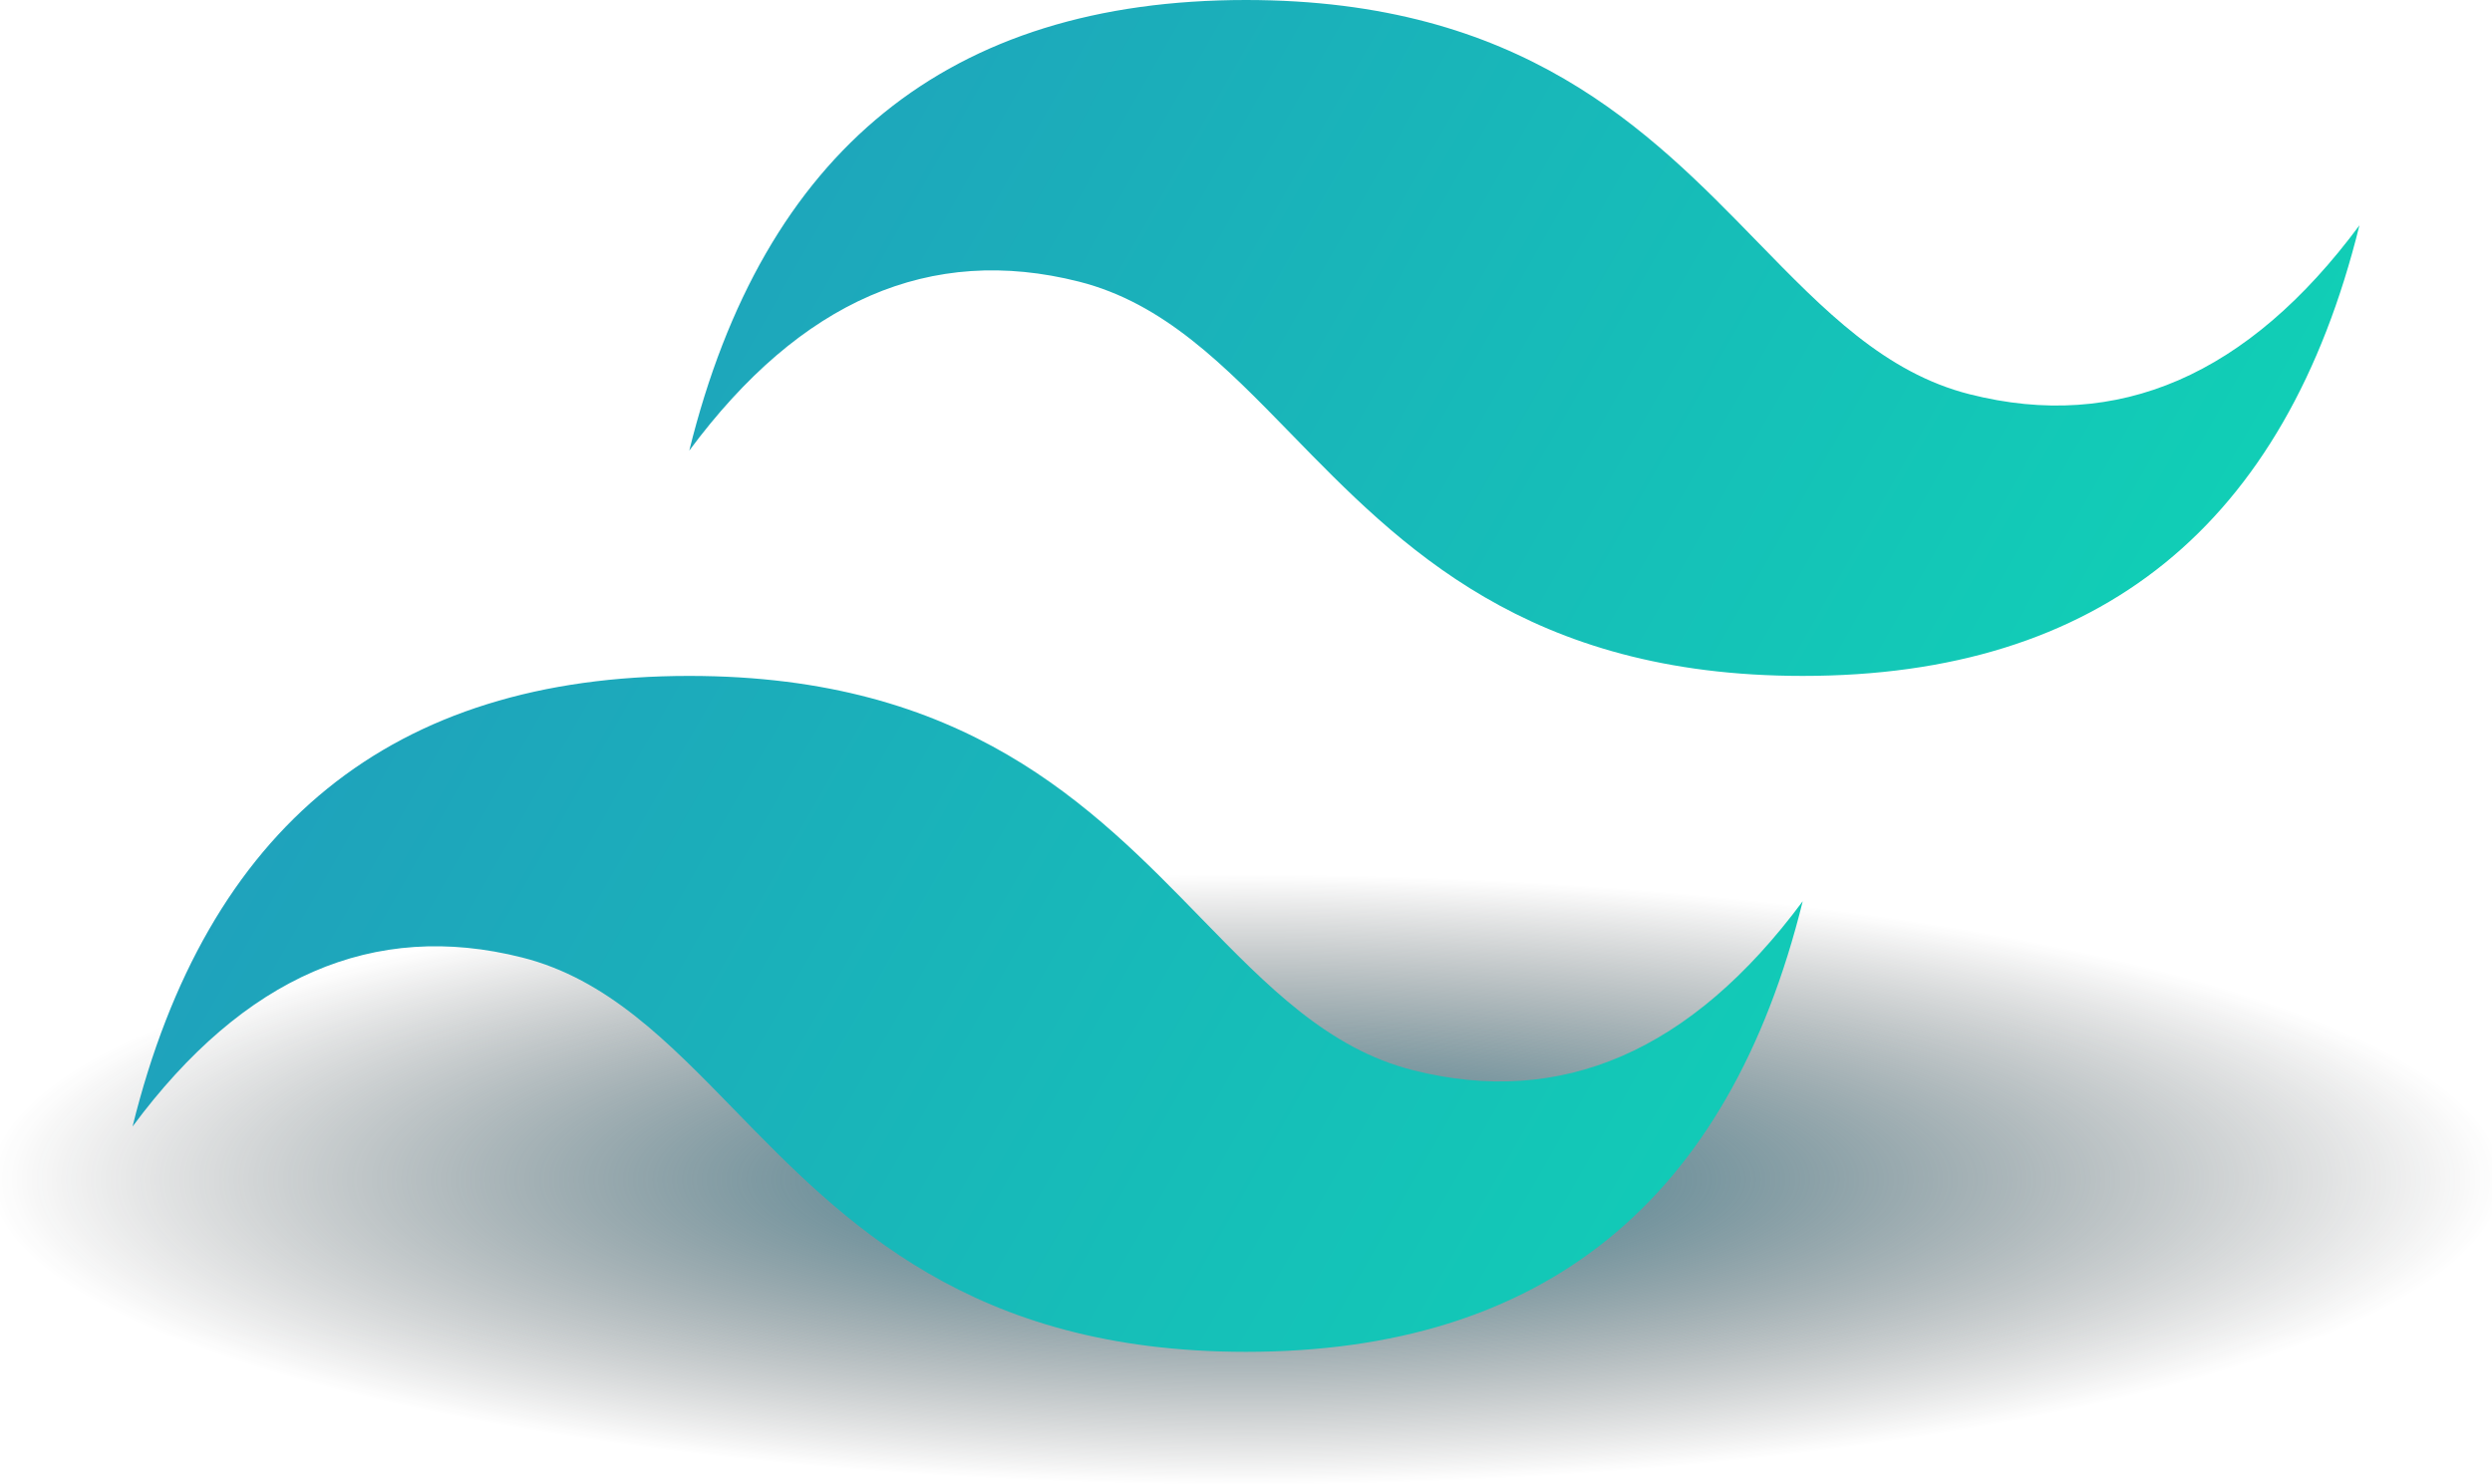 <svg width="94" height="56" viewBox="0 0 94 56" fill="none" xmlns="http://www.w3.org/2000/svg">
<rect y="33" width="94" height="23" rx="2" fill="url(#paint0_radial_627_5)"/>
<path d="M47 0C35.8 0 28.8 5.667 26 17C30.2 11.333 35.1 9.208 40.7 10.625C43.895 11.433 46.179 13.779 48.707 16.375C52.825 20.605 57.59 25.5 68 25.5C79.2 25.5 86.2 19.833 89 8.5C84.8 14.167 79.9 16.292 74.3 14.875C71.105 14.067 68.821 11.721 66.293 9.125C62.175 4.895 57.41 0 47 0ZM26 25.5C14.8 25.5 7.8 31.167 5 42.5C9.2 36.833 14.1 34.708 19.7 36.125C22.895 36.933 25.179 39.279 27.707 41.875C31.825 46.105 36.59 51 47 51C58.2 51 65.2 45.333 68 34C63.8 39.667 58.9 41.792 53.3 40.375C50.105 39.567 47.821 37.221 45.293 34.625C41.175 30.395 36.41 25.5 26 25.5Z" fill="url(#paint1_linear_627_5)"/>
<defs>
<radialGradient id="paint0_radial_627_5" cx="0" cy="0" r="1" gradientUnits="userSpaceOnUse" gradientTransform="translate(47 44.5) rotate(90) scale(11.5 47)">
<stop stop-color="#337C92"/>
<stop offset="1" stop-color="#232323" stop-opacity="0"/>
</radialGradient>
<linearGradient id="paint1_linear_627_5" x1="2.667" y1="16.32" x2="75.641" y2="57.9" gradientUnits="userSpaceOnUse">
<stop stop-color="#2298BD"/>
<stop offset="1" stop-color="#0ED7B5"/>
</linearGradient>
</defs>
</svg>
